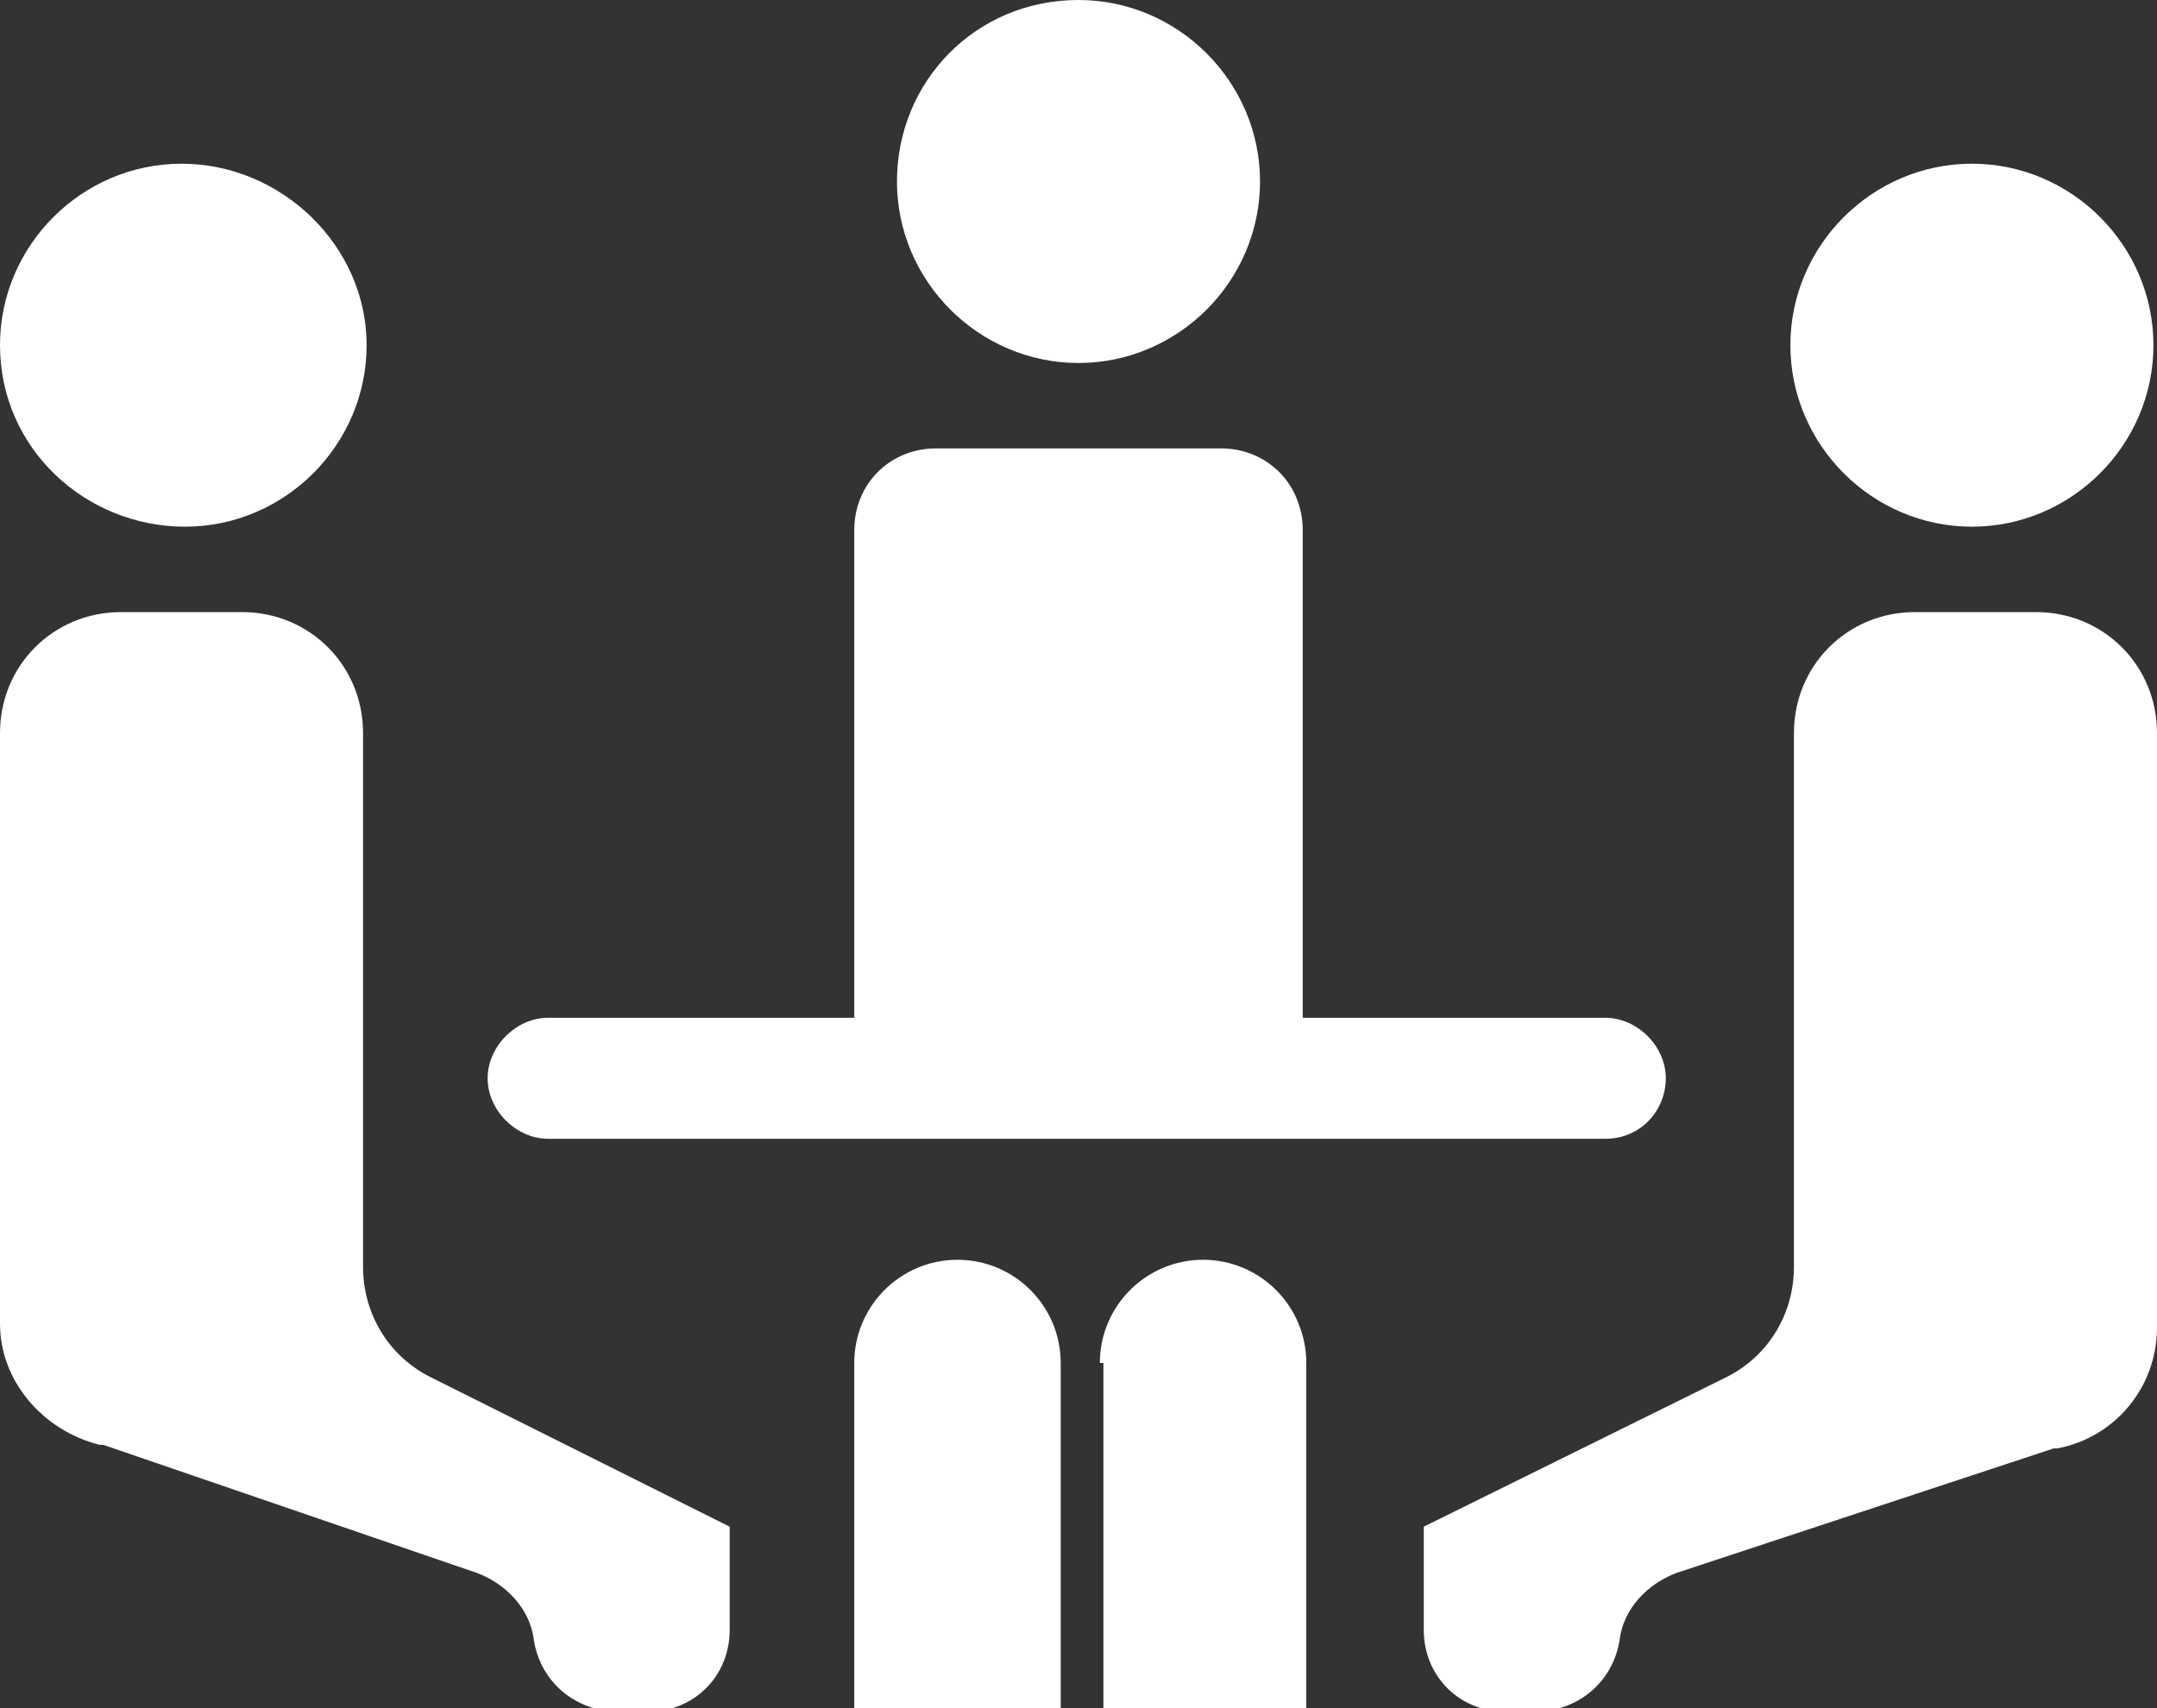 <?xml version="1.0" encoding="utf-8"?>
<!-- Generator: Adobe Illustrator 23.0.5, SVG Export Plug-In . SVG Version: 6.00 Build 0)  -->
<svg version="1.1" id="Слой_1" xmlns="http://www.w3.org/2000/svg" xmlns:xlink="http://www.w3.org/1999/xlink" x="0px" y="0px"
	 width="60.6px" height="48px" viewBox="0 0 60.6 48" style="enable-background:new 0 0 60.6 48;" xml:space="preserve">
<rect x="0" y="0" width="60.6" height="48" fill="#333333" stroke="none"/>
<style type="text/css">
	.st0{fill:#FFFFFF;}
</style>
<path class="st0" d="M13.7,30.3c0-0.9,0.8-1.7,1.7-1.7h29.7c0.9,0,1.7,0.8,1.7,1.7S46.1,32,45.1,32H15.4
	C14.5,32,13.7,31.2,13.7,30.3z"/>
<path class="st0" d="M24,14.9c0-1.3,1-2.3,2.3-2.3h8c1.3,0,2.3,1,2.3,2.3v13.7c0,1.3-1,2.3-2.3,2.3h-8c-1.3,0-2.3-1-2.3-2.3V14.9z"
	/>
<path class="st0" d="M24,38.3c0-1.6,1.3-2.9,2.9-2.9c1.6,0,2.9,1.3,2.9,2.9V48H24V38.3z"/>
<path class="st0" d="M30.9,38.3c0-1.6,1.3-2.9,2.9-2.9c1.6,0,2.9,1.3,2.9,2.9V48h-5.7V38.3z"/>
<path class="st0" d="M35.4,5.1c0,2.8-2.3,5.1-5.1,5.1c-2.8,0-5.1-2.3-5.1-5.1S27.4,0,30.3,0C33.1,0,35.4,2.3,35.4,5.1z"/>
<path class="st0" d="M10.3,9.7c0,2.8-2.3,5.1-5.1,5.1S0,12.6,0,9.7c0-2.8,2.3-5.1,5.1-5.1S10.3,6.9,10.3,9.7z"/>
<path class="st0" d="M0,20.6c0-1.9,1.5-3.4,3.4-3.4h3.4c1.9,0,3.4,1.5,3.4,3.4v15c0,1.3,0.7,2.5,1.9,3.1l8.4,4.2v2.9
	c0,1.3-1,2.3-2.3,2.3h-0.8c-1.2,0-2.2-0.8-2.4-2c-0.1-0.9-0.8-1.6-1.6-1.9L2.9,40.6l-0.1,0C1.2,40.2,0,38.8,0,37.2V20.6z"/>
<path class="st0" d="M50.3,9.7c0,2.8,2.3,5.1,5.1,5.1c2.8,0,5.1-2.3,5.1-5.1c0-2.8-2.3-5.1-5.1-5.1C52.6,4.6,50.3,6.9,50.3,9.7z"/>
<path class="st0" d="M60.6,20.6c0-1.9-1.5-3.4-3.4-3.4h-3.4c-1.9,0-3.4,1.5-3.4,3.4v15c0,1.3-0.7,2.5-1.9,3.1L40,42.9v2.9
	c0,1.3,1,2.3,2.3,2.3h0.8c1.2,0,2.2-0.8,2.4-2c0.1-0.9,0.8-1.6,1.6-1.9l10.6-3.5l0.1,0c1.6-0.3,2.8-1.7,2.8-3.4V20.6z"/>
</svg>
